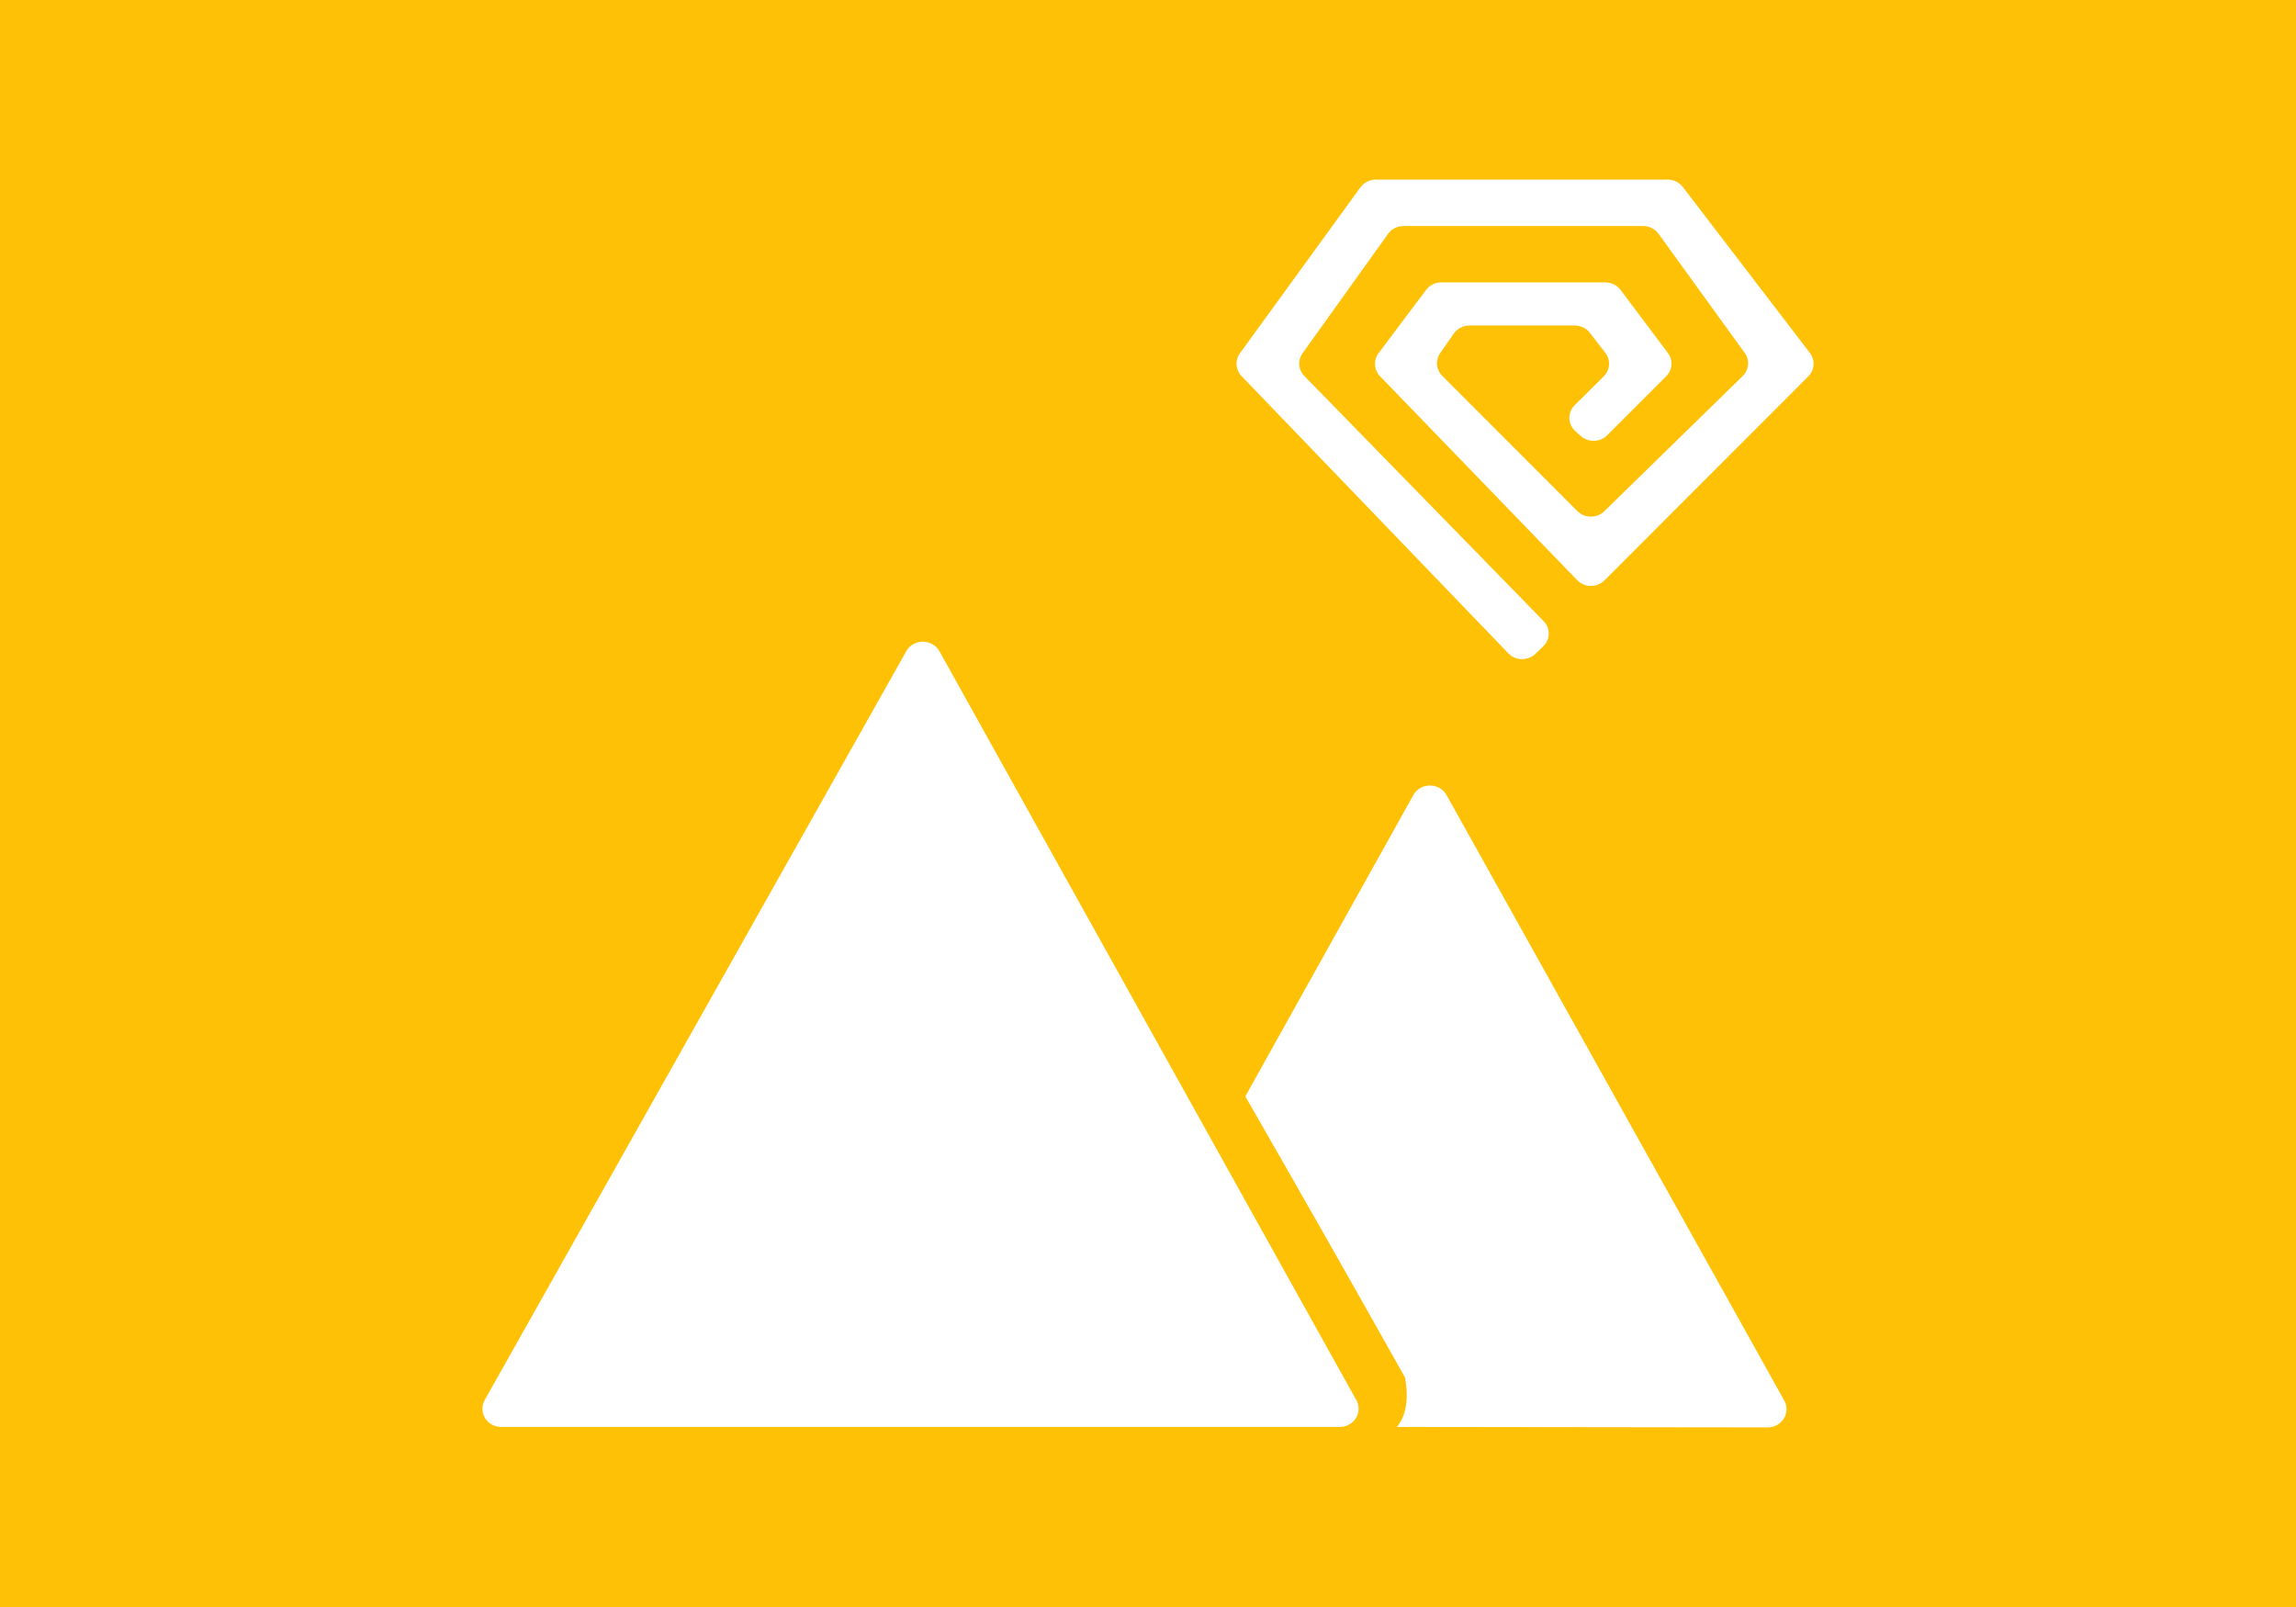 <svg viewBox="0 0 200 140" fill="none" xmlns="http://www.w3.org/2000/svg">
    <rect x="0" y="0" width="200" height="140" fill="#333333" stroke="none"/>
    <g clip-path="url(#clip0_45_117)">
        <path d="M200 -27H0V166H200V-27Z" fill="#FFC106"/>
        <path fill-rule="evenodd" clip-rule="evenodd" d="M125.339 68.622C125.623 68.769 125.855 68.993 126.007 69.267L155.426 122.017C155.856 122.788 155.557 123.749 154.758 124.164C154.518 124.288 154.25 124.353 153.978 124.353L121.676 124.314C122.48 123.368 122.721 121.938 122.398 120.023C117.703 111.657 113.062 103.488 108.477 95.515L123.115 69.267C123.545 68.496 124.541 68.207 125.339 68.622ZM81.171 56.096C81.452 56.244 81.683 56.467 81.834 56.739L118.148 121.979C118.577 122.75 118.277 123.711 117.478 124.125C117.239 124.249 116.972 124.314 116.701 124.314H43.664C42.757 124.314 42.022 123.604 42.022 122.729C42.022 122.465 42.09 122.205 42.221 121.973L78.944 56.733C79.377 55.964 80.374 55.679 81.171 56.096ZM145.265 15.647C145.786 15.647 146.276 15.886 146.586 16.29L157.657 30.748C158.133 31.37 158.075 32.233 157.518 32.79L139.767 50.558C139.137 51.188 138.098 51.206 137.445 50.599C137.424 50.579 137.404 50.559 137.384 50.539L120.214 32.78C119.679 32.226 119.624 31.383 120.085 30.769L124.221 25.258C124.53 24.847 125.024 24.603 125.551 24.603H139.835C140.361 24.603 140.856 24.847 141.165 25.258L145.287 30.751C145.754 31.373 145.691 32.228 145.138 32.781L139.993 37.923C139.368 38.547 138.34 38.57 137.686 37.975L137.221 37.553C136.561 36.953 136.53 35.95 137.152 35.313C137.158 35.307 137.165 35.3 137.171 35.294L139.697 32.793C140.259 32.236 140.32 31.367 139.839 30.742L138.497 28.999C138.187 28.596 137.698 28.359 137.178 28.359H127.998C127.45 28.359 126.939 28.622 126.634 29.061L125.45 30.764C125.02 31.384 125.096 32.209 125.632 32.746L137.397 44.524C138.027 45.154 139.066 45.173 139.719 44.565C139.729 44.556 139.738 44.547 139.748 44.538L151.799 32.764C152.356 32.221 152.431 31.371 151.978 30.744L144.476 20.369C144.169 19.945 143.666 19.692 143.129 19.692H122.261C121.722 19.692 121.217 19.947 120.91 20.375L113.464 30.771C113.023 31.386 113.088 32.215 113.619 32.759L134.458 54.105C135.068 54.73 135.051 55.71 134.42 56.315L133.747 56.96C133.104 57.578 132.064 57.575 131.425 56.954C131.412 56.941 131.399 56.928 131.386 56.915L108.149 32.764C107.623 32.217 107.564 31.389 108.008 30.777L118.501 16.323C118.808 15.899 119.31 15.647 119.846 15.647H145.265Z" fill="white"/>
    </g>
    <defs>
        <clipPath id="clip0_45_117">
            <rect width="200" height="140" fill="white"/>
        </clipPath>
    </defs>
</svg>
